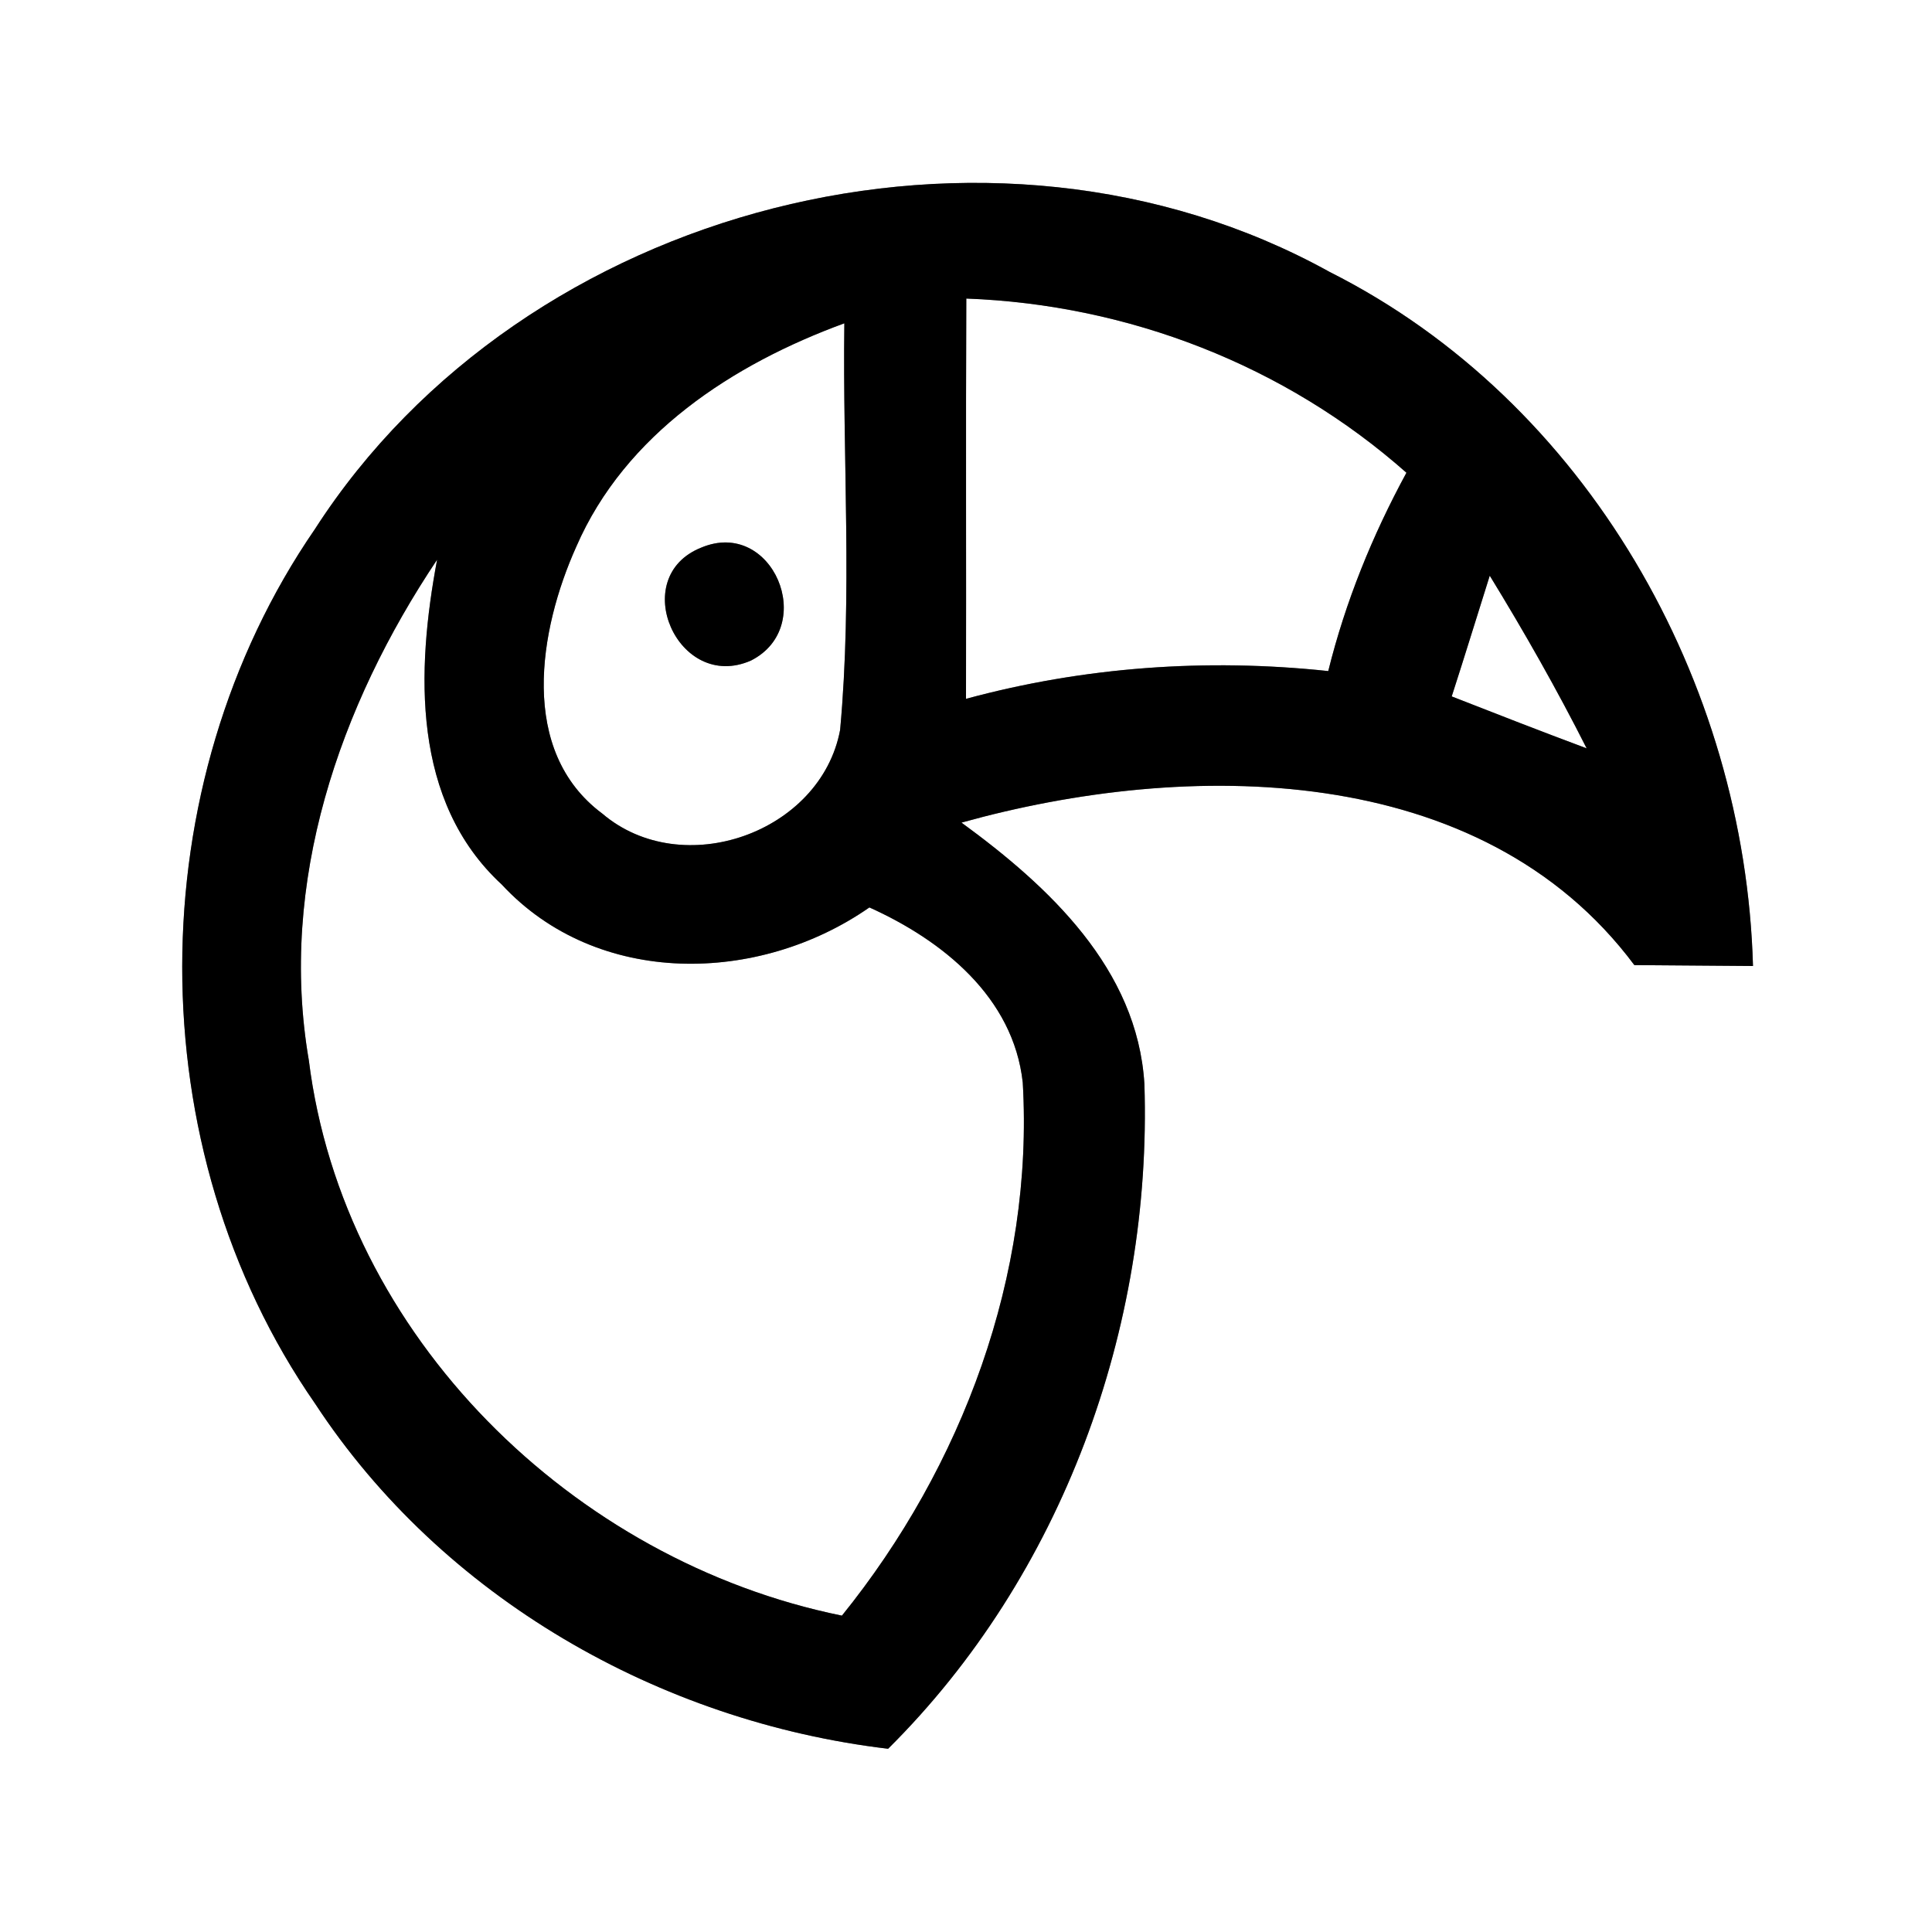<?xml version="1.0" encoding="UTF-8" ?>
<!DOCTYPE svg PUBLIC "-//W3C//DTD SVG 1.1//EN" "http://www.w3.org/Graphics/SVG/1.1/DTD/svg11.dtd">
<svg width="64pt" height="64pt" viewBox="0 0 64 64" version="1.1" xmlns="http://www.w3.org/2000/svg">
<rect x="0" y="0" width="64" height="64" fill="#808080" stroke="none"/>
<g id="#ffffffff">
<path fill="#ffffff" opacity="1.00" d=" M 0.00 0.00 L 64.00 0.00 L 64.00 64.00 L 0.00 64.00 L 0.00 0.00 M 10.43 17.53 C 4.59 26.02 4.55 38.02 10.44 46.50 C 14.65 52.92 21.84 57.03 29.42 57.93 C 35.19 52.20 38.17 43.99 37.91 35.91 C 37.68 32.09 34.74 29.36 31.85 27.25 C 39.31 25.17 49.06 25.16 54.14 31.97 C 55.45 31.98 56.76 31.99 58.07 32.00 C 57.81 22.59 52.57 13.30 44.05 9.01 C 32.82 2.79 17.36 6.76 10.43 17.53 Z" />
<path fill="#ffffff" opacity="1.00" d=" M 32.01 9.89 C 37.38 10.09 42.57 12.10 46.59 15.66 C 45.46 17.74 44.57 19.93 44.00 22.23 C 39.97 21.80 35.91 22.09 32.00 23.15 C 32.01 18.73 31.99 14.31 32.01 9.89 Z" />
<path fill="#ffffff" opacity="1.00" d=" M 19.09 18.11 C 20.71 14.38 24.28 12.06 27.97 10.71 C 27.91 15.20 28.24 19.70 27.83 24.18 C 27.19 27.59 22.60 29.21 19.95 26.95 C 17.17 24.88 17.85 20.87 19.09 18.11 M 23.23 18.14 C 20.77 19.12 22.46 22.95 24.88 21.88 C 27.10 20.75 25.59 17.15 23.23 18.14 Z" />
<path fill="#ffffff" opacity="1.00" d=" M 10.23 35.12 C 9.22 29.24 11.24 23.38 14.48 18.54 C 13.79 22.21 13.63 26.54 16.62 29.30 C 19.79 32.72 25.14 32.61 28.80 30.06 C 31.22 31.15 33.57 33.03 33.88 35.86 C 34.25 42.23 31.88 48.58 27.89 53.52 C 18.98 51.71 11.37 44.26 10.23 35.12 Z" />
<path fill="#ffffff" opacity="1.00" d=" M 48.09 23.07 C 48.52 21.74 48.93 20.40 49.35 19.07 C 50.49 20.93 51.57 22.83 52.56 24.79 C 51.06 24.23 49.57 23.65 48.09 23.07 Z" />
</g>
<g id="#000000ff">
<path fill="#000000" opacity="1.00" d=" M 10.43 17.53 C 17.36 6.76 32.82 2.79 44.05 9.01 C 52.57 13.30 57.81 22.59 58.07 32.00 C 56.76 31.99 55.45 31.98 54.14 31.97 C 49.06 25.16 39.31 25.17 31.85 27.25 C 34.74 29.36 37.68 32.09 37.91 35.91 C 38.17 43.99 35.19 52.20 29.42 57.93 C 21.84 57.03 14.65 52.92 10.44 46.50 C 4.55 38.02 4.59 26.02 10.43 17.53 M 32.01 9.89 C 31.99 14.31 32.01 18.73 32.00 23.15 C 35.91 22.09 39.97 21.80 44.00 22.23 C 44.57 19.93 45.46 17.74 46.59 15.66 C 42.57 12.10 37.38 10.09 32.01 9.89 M 19.09 18.11 C 17.85 20.87 17.17 24.88 19.95 26.95 C 22.60 29.21 27.19 27.59 27.83 24.18 C 28.24 19.70 27.91 15.20 27.97 10.71 C 24.28 12.06 20.71 14.38 19.09 18.11 M 10.23 35.12 C 11.37 44.26 18.98 51.71 27.89 53.52 C 31.88 48.58 34.25 42.23 33.88 35.86 C 33.57 33.03 31.22 31.15 28.80 30.06 C 25.14 32.61 19.79 32.72 16.62 29.30 C 13.63 26.54 13.79 22.21 14.48 18.54 C 11.24 23.38 9.22 29.24 10.23 35.12 M 48.09 23.07 C 49.57 23.65 51.06 24.23 52.56 24.79 C 51.57 22.83 50.49 20.93 49.35 19.07 C 48.93 20.40 48.52 21.74 48.09 23.07 Z" />
<path fill="#000000" opacity="1.00" d=" M 23.23 18.14 C 25.59 17.15 27.10 20.75 24.88 21.88 C 22.46 22.95 20.77 19.12 23.23 18.14 Z" />
</g>
</svg>
